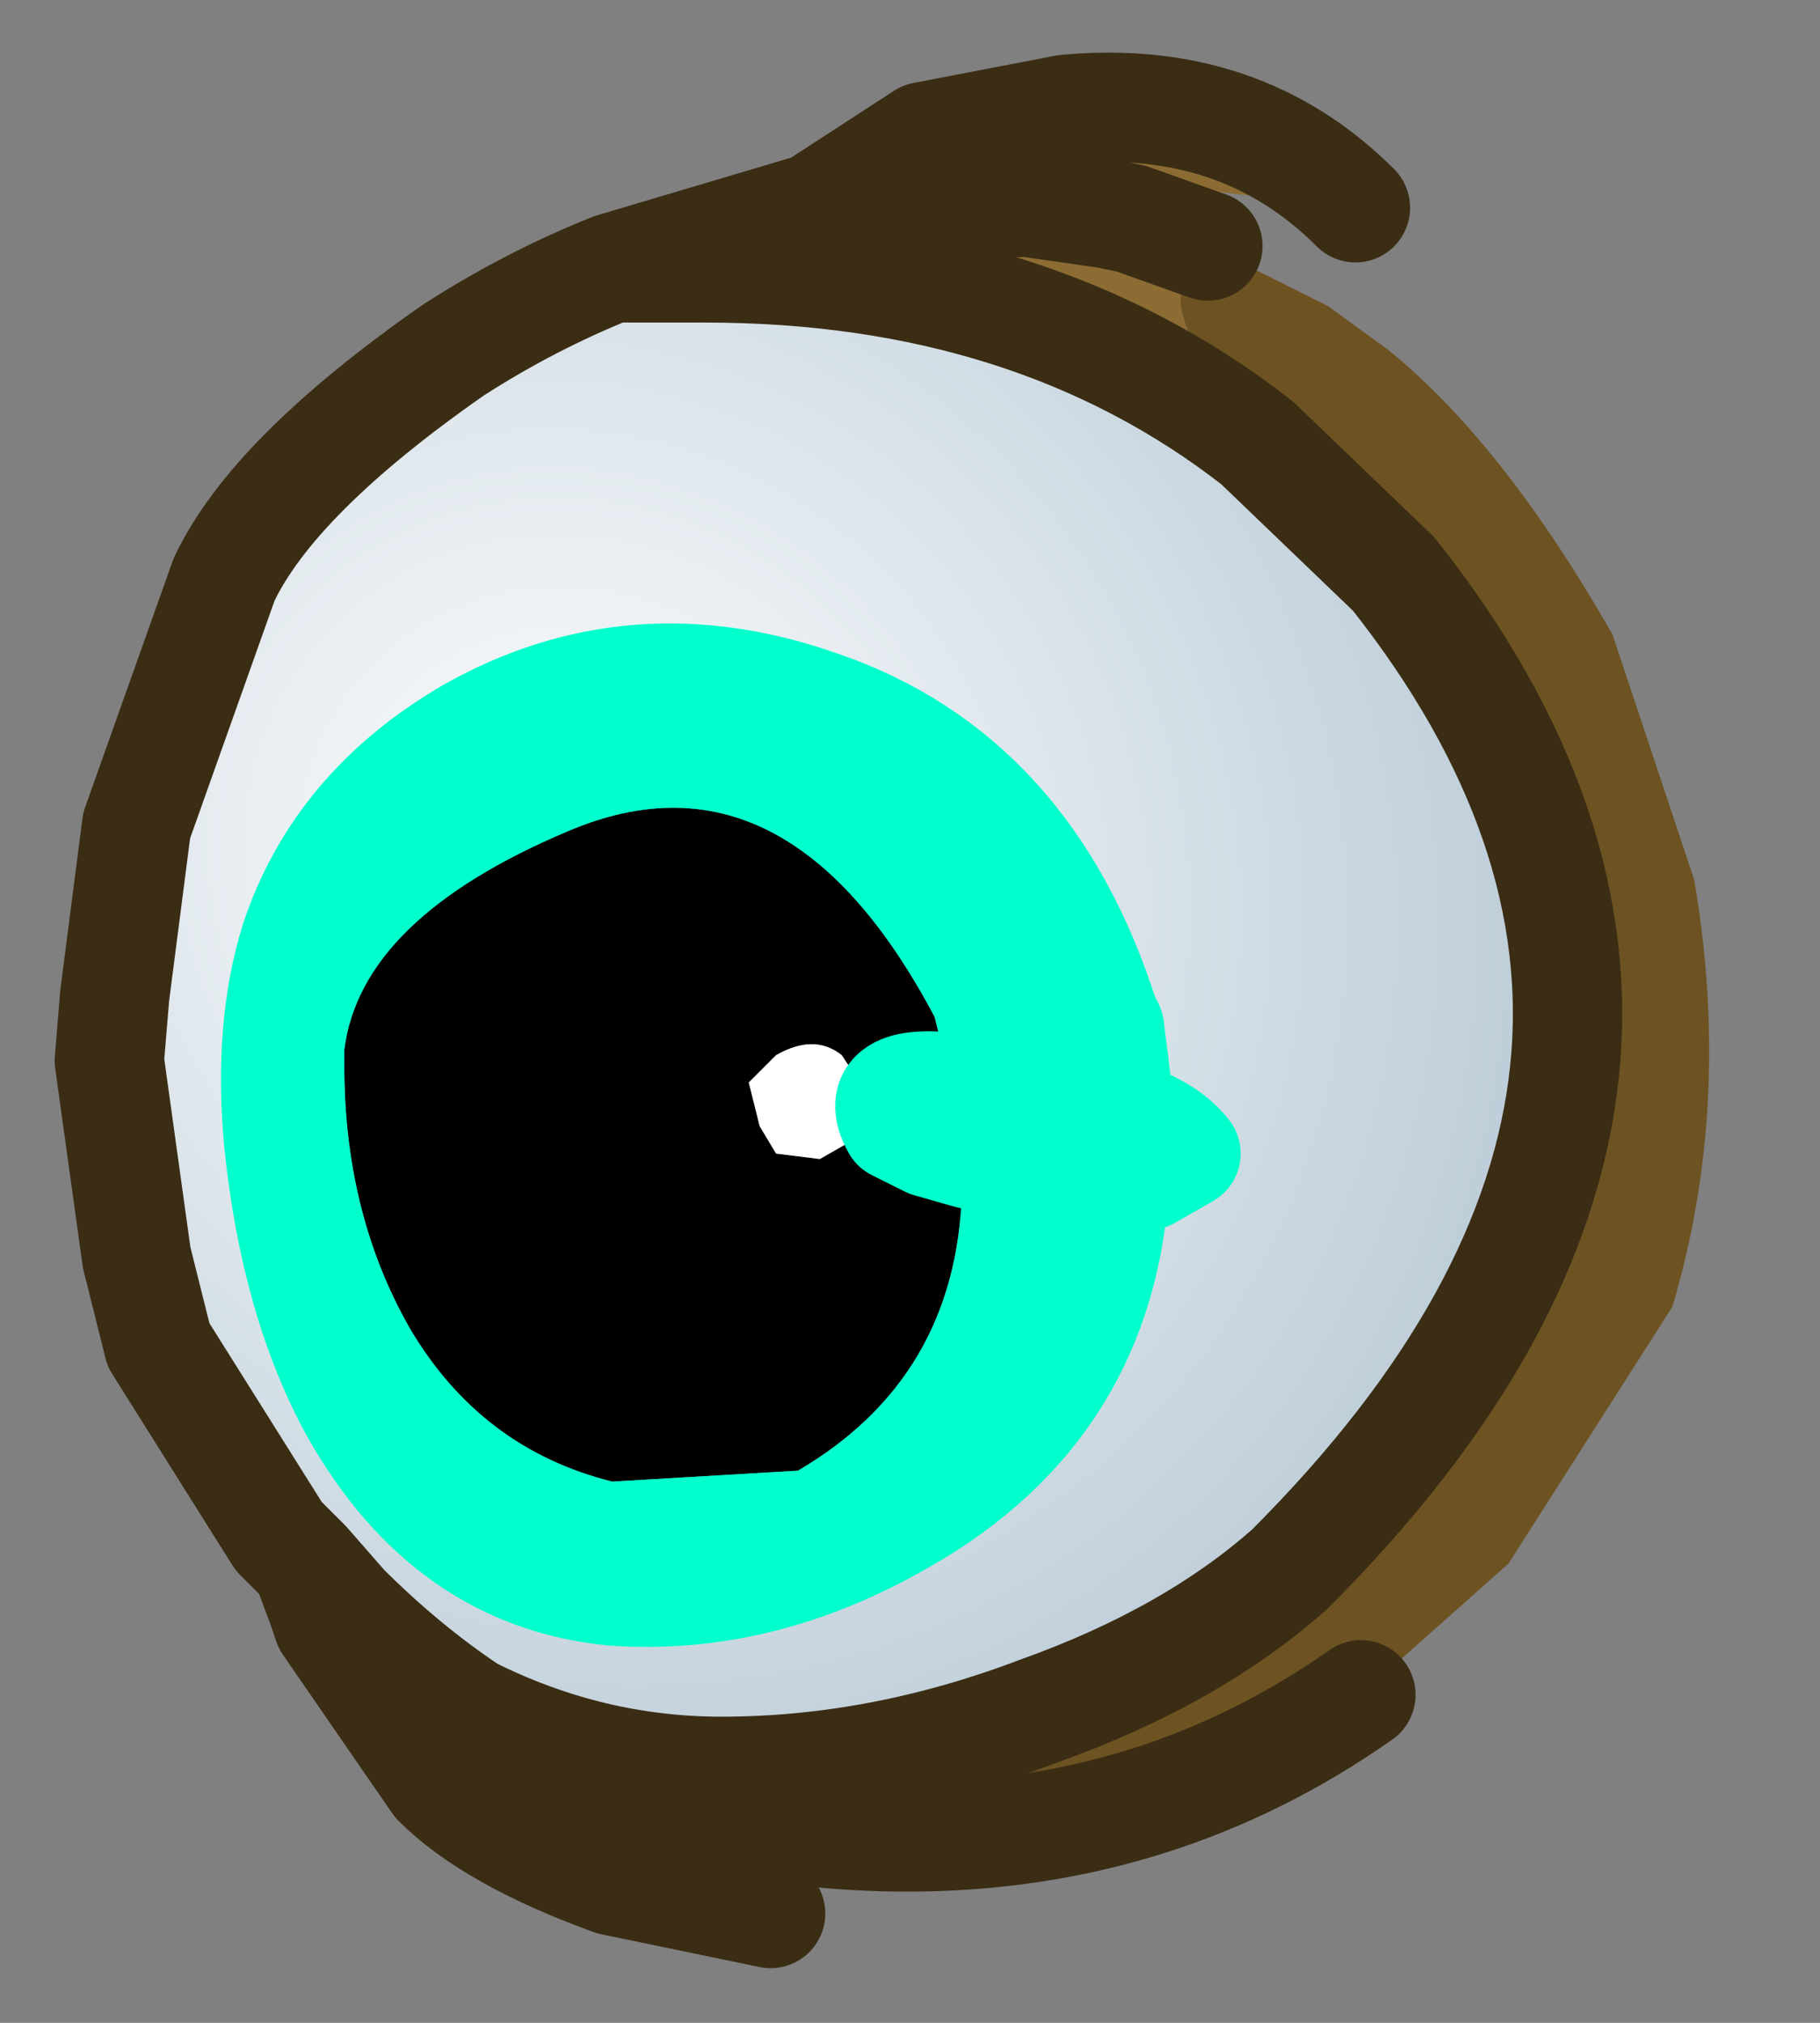 <?xml version="1.0" encoding="UTF-8" standalone="no"?>
<svg xmlns:xlink="http://www.w3.org/1999/xlink" height="18.5px" width="16.65px" xmlns="http://www.w3.org/2000/svg">
  <rect width="100%" height="100%" fill="#808080" stroke="none"/>
  <g transform="matrix(1.0, 0.0, 0.0, 1.0, 1, 1)">
    <path d="M3.3 14.65 Q4.4 15.2 5.6 15.2 7.05 15.2 8.5 14.65 9.9 14.15 10.8 13.35 15.35 8.8 11.75 4.25 L10.5 3.05 Q9.8 2.1 9.8 1.75 9.8 1.3 10.05 1.25 L11.15 1.8 11.7 2.2 Q12.75 3.05 13.75 4.8 L14.5 7.05 Q14.85 9.1 14.3 10.95 L12.8 13.3 11.45 14.5 Q9.6 15.8 7.3 15.8 5.4 15.8 3.8 14.95 L3.3 14.65" fill="#6d5322" fill-rule="evenodd" stroke="none"/>
    <path d="M10.5 3.05 Q8.45 1.45 5.45 1.45 L4.6 1.45 6.45 0.9 8.4 0.85 9.1 0.95 9.35 1.0 10.05 1.25 Q9.8 1.3 9.8 1.75 9.8 2.1 10.5 3.05 M7.45 0.25 L8.75 0.0 Q10.35 -0.15 11.4 0.9 L10.1 0.75 7.45 0.25" fill="#8c6c33" fill-rule="evenodd" stroke="none"/>
    <path d="M10.5 3.05 L11.75 4.25 Q15.35 8.8 10.8 13.35 9.9 14.15 8.5 14.65 7.05 15.2 5.6 15.2 4.4 15.2 3.3 14.65 2.7 14.25 2.15 13.7 L1.8 13.3 1.55 13.05 0.45 11.3 0.25 10.5 0.0 8.7 0.05 8.1 0.25 6.55 1.05 4.3 Q1.5 3.35 3.15 2.2 3.85 1.75 4.6 1.45 L5.45 1.45 Q8.45 1.45 10.5 3.05 M9.25 9.2 L9.15 8.4 9.1 8.3 Q8.4 6.1 6.5 5.45 4.8 4.85 3.3 5.7 2.1 6.4 1.7 7.6 1.45 8.4 1.55 9.45 1.7 10.9 2.25 11.9 3.1 13.4 4.6 13.55 5.95 13.65 7.25 12.9 9.1 11.85 9.2 9.75 L9.5 9.75 9.85 9.55 Q9.65 9.3 9.25 9.2" fill="url(#gradient0)" fill-rule="evenodd" stroke="none"/>
    <path d="M7.85 9.55 L7.8 9.9 Q7.75 11.6 6.3 12.45 L4.6 12.55 Q3.4 12.25 2.75 11.15 2.15 10.1 2.15 8.75 L2.15 8.6 Q2.3 7.4 4.2 6.6 6.2 5.75 7.55 8.3 L7.6 8.5 7.75 8.95 Q6.95 8.85 7.2 9.3 L7.5 9.45 7.85 9.55 M6.8 8.8 L6.7 8.65 Q6.45 8.45 6.1 8.65 L5.85 8.9 5.95 9.3 6.1 9.55 6.5 9.6 6.85 9.4 6.8 8.8" fill="#000000" fill-rule="evenodd" stroke="none"/>
    <path d="M7.75 8.95 L8.15 8.95 9.25 9.2 Q9.65 9.3 9.85 9.55 L9.5 9.75 9.2 9.75 8.25 9.65 7.85 9.55 7.5 9.45 7.2 9.3 Q6.95 8.85 7.75 8.95 M6.8 8.8 L6.85 9.4 6.5 9.6 6.1 9.55 5.95 9.3 5.85 8.9 6.1 8.65 Q6.45 8.45 6.7 8.65 L6.8 8.8" fill="#ffffff" fill-rule="evenodd" stroke="none"/>
    <path d="M7.75 8.95 L7.6 8.5 7.55 8.3 Q6.2 5.75 4.2 6.6 2.3 7.4 2.15 8.6 L2.15 8.75 Q2.15 10.1 2.75 11.15 3.4 12.25 4.6 12.55 L6.3 12.45 Q7.75 11.6 7.8 9.9 L7.85 9.55 8.25 9.65 9.2 9.75 Q9.1 11.85 7.25 12.9 5.95 13.65 4.6 13.55 3.1 13.4 2.25 11.9 1.7 10.9 1.55 9.45 1.45 8.4 1.7 7.6 2.1 6.4 3.3 5.7 4.8 4.85 6.5 5.45 8.4 6.1 9.1 8.3 L9.15 8.4 9.25 9.2 8.15 8.95 7.75 8.95" fill="#00ffcc" fill-rule="evenodd" stroke="none"/>
    <path d="M3.3 14.65 Q4.4 15.2 5.6 15.2 7.05 15.2 8.5 14.65 9.9 14.15 10.8 13.35 15.35 8.8 11.75 4.25 L10.5 3.05 Q8.45 1.45 5.45 1.45 L4.6 1.45 Q3.85 1.75 3.15 2.2 1.5 3.35 1.05 4.3 L0.25 6.55 0.05 8.1 0.0 8.7 0.25 10.5 0.45 11.3 1.55 13.05 1.8 13.3 2.15 13.7 Q2.7 14.25 3.3 14.65 L3.8 14.95 Q5.4 15.8 7.3 15.8 9.6 15.8 11.45 14.5 M10.05 1.25 L9.35 1.0 9.1 0.95 8.4 0.85 6.45 0.9 4.6 1.45 M6.45 0.9 L7.45 0.25 8.75 0.0 Q10.35 -0.15 11.4 0.9 M1.8 13.3 L1.95 13.7 2.0 13.85 3.0 15.3 Q3.5 15.8 4.6 16.2 L6.05 16.5" fill="none" stroke="#3a2d14" stroke-linecap="round" stroke-linejoin="round" stroke-width="1"/>
    <path d="M7.75 8.95 L8.15 8.95 9.25 9.2 9.15 8.4 9.1 8.3 Q8.4 6.1 6.5 5.45 4.8 4.85 3.3 5.7 2.1 6.4 1.7 7.6 1.45 8.4 1.55 9.45 1.7 10.9 2.25 11.9 3.1 13.4 4.6 13.55 5.95 13.65 7.25 12.9 9.1 11.85 9.2 9.75 L8.25 9.65 7.85 9.55 7.5 9.45 7.2 9.3 Q6.95 8.85 7.75 8.95 M9.25 9.2 Q9.65 9.3 9.85 9.55 L9.5 9.75 9.2 9.75" fill="none" stroke="#00ffcc" stroke-linecap="round" stroke-linejoin="round" stroke-width="1"/>
  </g>
  <defs>
    <radialGradient cx="0" cy="0" gradientTransform="matrix(0.014, 0.0, 9.0E-4, 0.014, 4.3, 6.95)" gradientUnits="userSpaceOnUse" id="gradient0" r="819.2" spreadMethod="pad">
      <stop offset="0.0" stop-color="#ffffff"></stop>
      <stop offset="1.0" stop-color="#a9becd"></stop>
    </radialGradient>
  </defs>
</svg>